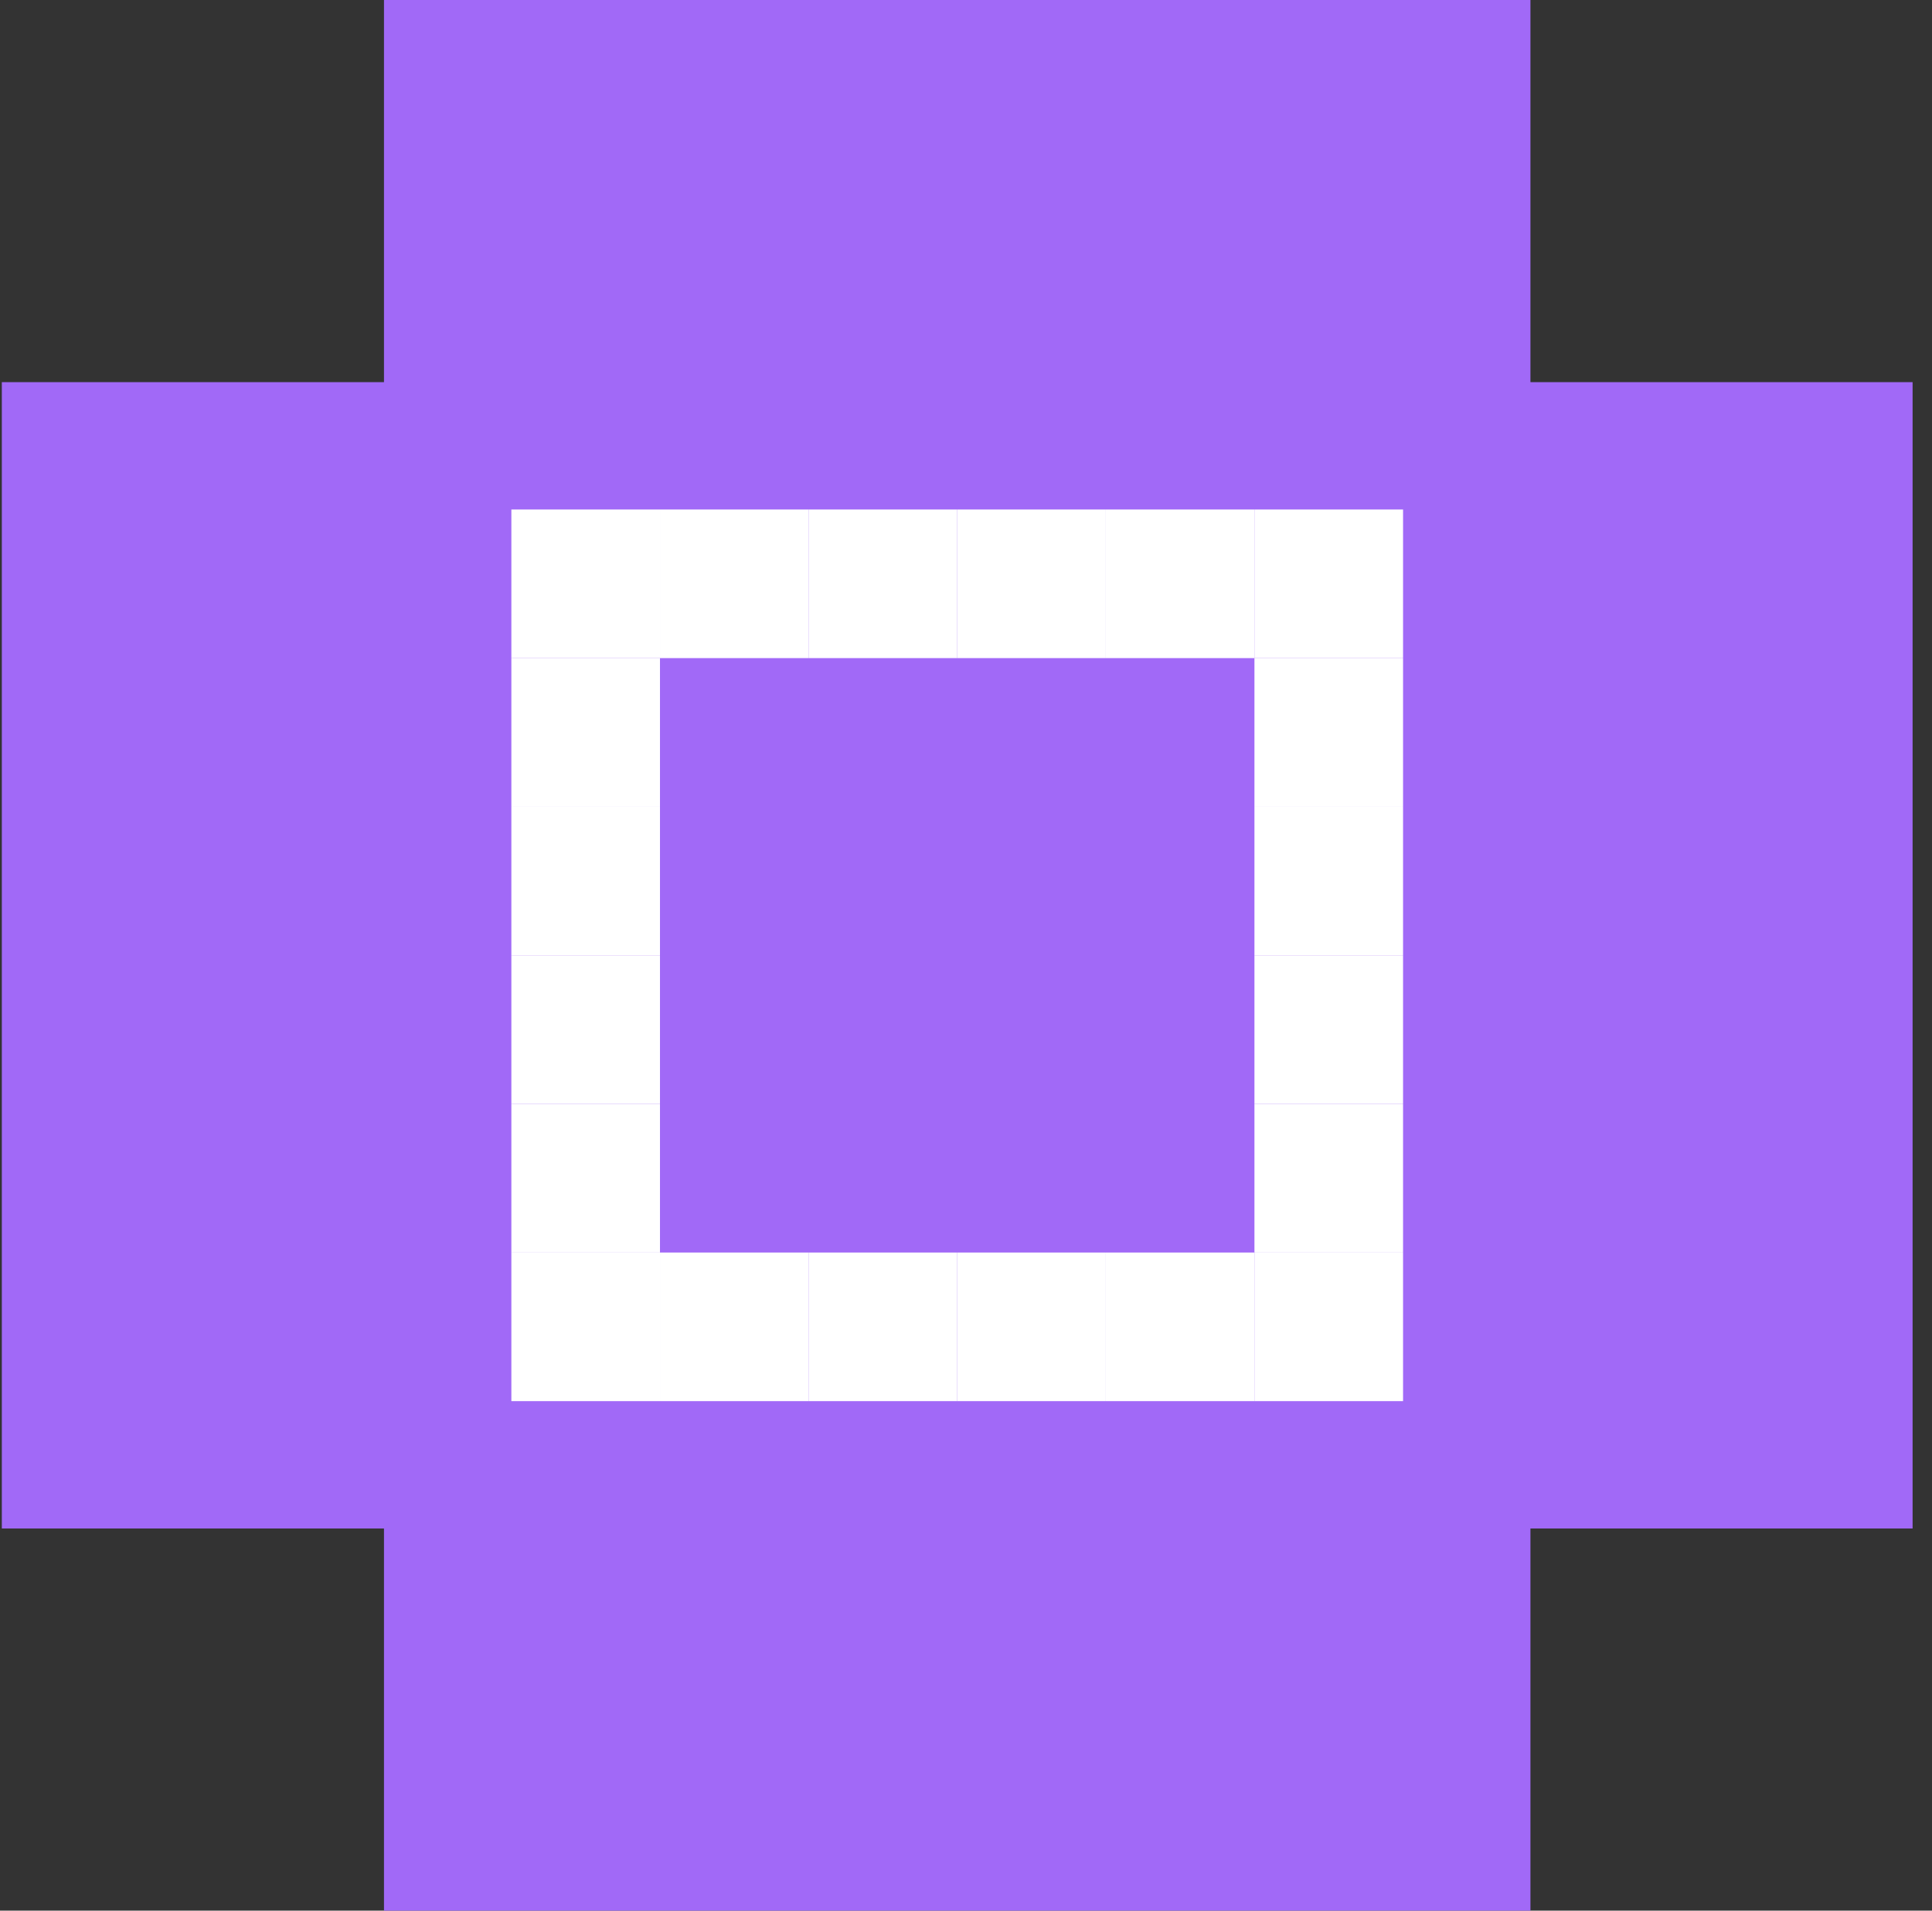 <?xml version="1.0" encoding="UTF-8"?>
<svg width="91px" height="90px" viewBox="0 0 91 90" version="1.1" xmlns="http://www.w3.org/2000/svg" xmlns:xlink="http://www.w3.org/1999/xlink">
    <rect x="0" y="0" width="91" height="90" fill="#333333" stroke="none"/>
    <!-- Generator: Sketch 63.1 (92452) - https://sketch.com -->
    <title>Elements / button 4</title>
    <desc>Created with Sketch.</desc>
    <g id="1920x1080" stroke="none" stroke-width="1" fill="none" fill-rule="evenodd">
        <g id="03" transform="translate(-1108, -865)">
            <g id="Elements-/-button-4" transform="translate(1108.086, 865)">
                <polygon id="Fill-10" fill="#A169F7" points="18 0 18 18 0 18 0 36 0 54 0 72 18 72 18 90 36 90 54 90 72 90 72 72 90 72 90 18 72 18 72 0"></polygon>
                <g id="Group" stroke-width="1" transform="translate(24, 24)" fill="#FFFFFF">
                    <rect id="Rectangle" x="14" y="0" width="7" height="7"></rect>
                    <rect id="Rectangle-Copy-7" x="21" y="0" width="7" height="7"></rect>
                    <rect id="Rectangle-Copy-16" x="28" y="0" width="7" height="7"></rect>
                    <rect id="Rectangle-Copy-17" x="35" y="0" width="7" height="7"></rect>
                    <rect id="Rectangle-Copy" x="7" y="0" width="7" height="7"></rect>
                    <rect id="Rectangle-Copy-12" x="0" y="0" width="7" height="7"></rect>
                    <rect id="Rectangle-Copy-13" x="0" y="7" width="7" height="7"></rect>
                    <rect id="Rectangle-Copy-8" x="35" y="7" width="7" height="7"></rect>
                    <rect id="Rectangle-Copy-2" x="0" y="14" width="7" height="7"></rect>
                    <rect id="Rectangle-Copy-10" x="35" y="14" width="7" height="7"></rect>
                    <rect id="Rectangle-Copy-3" x="0" y="21" width="7" height="7"></rect>
                    <rect id="Rectangle-Copy-11" x="35" y="21" width="7" height="7"></rect>
                    <rect id="Rectangle-Copy-4" x="0" y="28" width="7" height="7"></rect>
                    <rect id="Rectangle-Copy-9" x="35" y="28" width="7" height="7"></rect>
                    <rect id="Rectangle-Copy-5" x="0" y="35" width="7" height="7"></rect>
                    <rect id="Rectangle-Copy-14" x="7" y="35" width="7" height="7"></rect>
                    <rect id="Rectangle-Copy-15" x="14" y="35" width="7" height="7"></rect>
                    <rect id="Rectangle-Copy-6" x="21" y="35" width="7" height="7"></rect>
                    <rect id="Rectangle-Copy-18" x="28" y="35" width="7" height="7"></rect>
                    <rect id="Rectangle-Copy-19" x="35" y="35" width="7" height="7"></rect>
                </g>
            </g>
        </g>
    </g>
</svg>